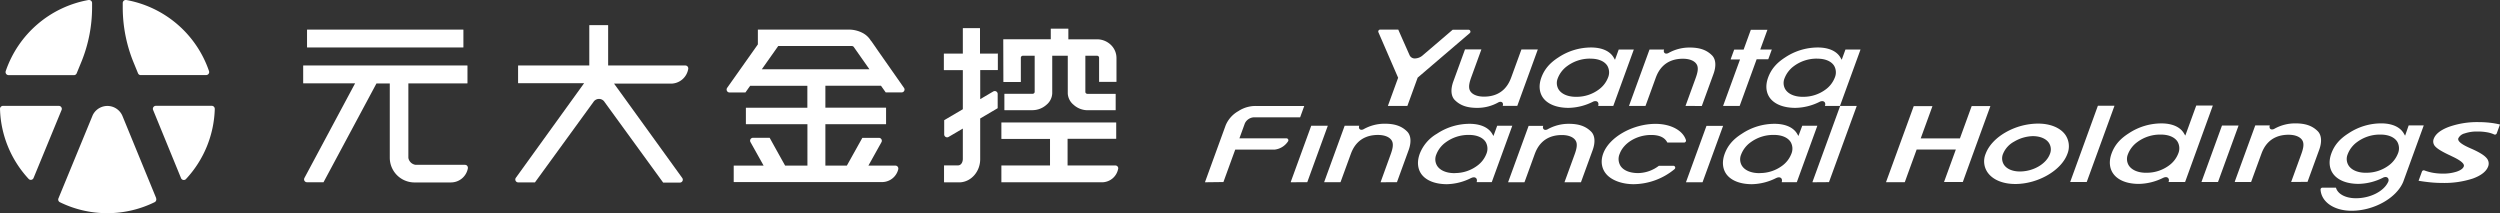 <svg xmlns="http://www.w3.org/2000/svg" viewBox="0 0 1026.53 87.56"><rect x="0" y="0" width="1026.53" height="87.56" fill="#333333" stroke="none"/><defs><style>.cls-1{fill:#fff;}</style></defs><title>資產 1</title><g id="圖層_2" data-name="圖層 2"><g id="圖層_1-2" data-name="圖層 1"><path class="cls-1" d="M126.17,19.49h64a.1.1,0,0,0,.11-.1V12.27a.11.11,0,0,0-.11-.11h-64a.11.11,0,0,0-.1.11v7.12A.1.1,0,0,0,126.17,19.49Z"/><path class="cls-1" d="M192.12,68.88a1.19,1.19,0,0,0-1.19-1.2H170.66a3.51,3.51,0,0,1-2.85-2.32,2.57,2.57,0,0,1-.13-.68V34.24h24.16a.11.11,0,0,0,.11-.11V27a.11.11,0,0,0-.11-.11H124.59a.1.1,0,0,0-.1.11v7.11a.1.1,0,0,0,.1.11h21.22c-.15.27-16.79,31.35-20.8,38.84a.54.54,0,0,0-.05.11,1.18,1.18,0,0,0,1.1,1.66h6.68a.12.12,0,0,0,.1,0l21.74-40.56h5.47v30.3a10.15,10.15,0,0,0,9.88,10.34l15.3,0a7.06,7.06,0,0,0,6.88-5.78h0A1.09,1.09,0,0,0,192.12,68.88Z"/><path class="cls-1" d="M282.61,28.09a1.19,1.19,0,0,0-1.19-1.2H249.71V10.43a.11.11,0,0,0-.1-.11h-7.53a.11.11,0,0,0-.11.11V26.89H212.84a.11.11,0,0,0-.11.11v7.07a.11.11,0,0,0,.11.1h27L211.82,73a.42.42,0,0,0-.08.12,1.14,1.14,0,0,0-.15.58,1.19,1.19,0,0,0,1.2,1.19h6.78a.1.1,0,0,0,.09,0l24-33a2.71,2.71,0,0,1,4.64.08l24,33a.1.1,0,0,0,.09,0h6.79a1.19,1.19,0,0,0,1.19-1.19,1.22,1.22,0,0,0-.23-.7l0,0c-5.6-7.76-27.77-38.45-28-38.74h23.37a7.21,7.21,0,0,0,7.06-5.9v0A.81.81,0,0,0,282.61,28.09Z"/><path class="cls-1" d="M412,33.57a.11.11,0,0,0,.11.11h6.95a.11.11,0,0,0,.11-.11V23.81a.86.86,0,0,1,.24-.68.92.92,0,0,1,.61-.25h4.83V37.72s0,0,0,0a.8.8,0,0,1-.26.57,1,1,0,0,1-.67.23H412.52a.1.1,0,0,0-.11.11v6.5a.11.11,0,0,0,.11.11h11.39A8.67,8.67,0,0,0,429.72,43a6.43,6.43,0,0,0,2.34-4.64V38.2a.39.39,0,0,0,0-.12V22.89h6.38V38.17a1.35,1.35,0,0,1,0,.23A6.45,6.45,0,0,0,440.8,43a8.62,8.62,0,0,0,5.78,2.26H458a.1.1,0,0,0,.11-.11v-6.5a.1.1,0,0,0-.11-.11H446.6a1,1,0,0,1-.68-.23.79.79,0,0,1-.26-.56V22.89h4.78a.91.91,0,0,1,.62.24.84.84,0,0,1,.24.66v9.76a.09.09,0,0,0,0,.07.11.11,0,0,0,.08,0h6.95a.1.1,0,0,0,.11-.1V23.89a7.48,7.48,0,0,0-2.42-5.57,8.2,8.2,0,0,0-5.74-2.18h-11.6V11.87a.11.11,0,0,0-.11-.11h-7a.11.11,0,0,0-.11.11v4.26l-19.4,0a.11.11,0,0,0-.11.11Z"/><path class="cls-1" d="M409.54,22H402.4V11.65a.11.11,0,0,0-.11-.1h-6.83a.11.11,0,0,0-.11.1V22h-7.68a.11.11,0,0,0-.11.11v6.57a.11.11,0,0,0,.11.11h7.68V44.85l-7.6,4.47a.11.11,0,0,0-.05.09v5.8h0a1.2,1.2,0,0,0,1.19,1.18,1.22,1.22,0,0,0,.6-.16h0l5.86-3.44c0,.42,0,1.47,0,2.8v9.76c-.06,1.47-.82,2.5-1.88,2.56h-5.73a.1.1,0,0,0-.11.11v6.74a.11.11,0,0,0,.11.1h6l.05,0h.53l.09,0c4.51-.35,8.05-4.5,8.07-9.45v0c0-.39,0-9.82,0-14.36V48.65l7.12-4.19a.11.11,0,0,0,.06-.09V38.58h0a1.19,1.19,0,0,0-1.19-1.19,1.26,1.26,0,0,0-.61.16h0l-5.37,3.16V28.78h7.14a.1.1,0,0,0,.1-.11V22.1A.1.1,0,0,0,409.54,22Z"/><path class="cls-1" d="M459.17,69.14a1.19,1.19,0,0,0-1.19-1.2H438.36V57h19.86a.11.11,0,0,0,.11-.11V50.39a.11.11,0,0,0-.11-.11H411.28a.1.1,0,0,0-.1.11v6.54a.1.1,0,0,0,.1.11h19.87v10.9H411.28a.1.1,0,0,0-.1.11v6.72a.11.11,0,0,0,0,.08.09.09,0,0,0,.07,0h41.15a6.78,6.78,0,0,0,6.73-5.54h0A1.09,1.09,0,0,0,459.17,69.14Z"/><path class="cls-1" d="M371.2,36.09h0L359.93,20h0c-.06-.13-.3-.46-1-1.46l-1.21-1.73s0,0-.05,0l-.1-.13a8.61,8.61,0,0,0-3.37-3.15,12.28,12.28,0,0,0-5.64-1.38H311.26a.09.09,0,0,0-.07,0,.12.12,0,0,0,0,.08v6L298.57,36.08h0a1.25,1.25,0,0,0-.21.69,1.19,1.19,0,0,0,1.19,1.2H306a.1.1,0,0,0,.08,0l1.94-2.74h23.49v9H306.37a.1.1,0,0,0-.1.1v6.55a.1.1,0,0,0,.1.11h25.17V68h-9.15c-.39-.66-4.27-7.64-6.33-11.37a.11.11,0,0,0-.09-.05h-6.75A1.19,1.19,0,0,0,308,57.74a1.23,1.23,0,0,0,.16.61L313.55,68H301.38a.1.1,0,0,0-.11.1v6.55a.11.11,0,0,0,.11.11H362a6.88,6.88,0,0,0,6.86-5.35v0a.75.75,0,0,0,0-.21,1.19,1.19,0,0,0-1.19-1.2H356.58l5.36-9.62h0a1.15,1.15,0,0,0,.15-.59,1.19,1.19,0,0,0-1.19-1.19h-6.75a.12.12,0,0,0-.09.05L347.73,68h-8.82V51h24.81a.11.11,0,0,0,.11-.11V44.3a.11.11,0,0,0-.11-.1H338.91v-9h22.83l1.94,2.74a.11.11,0,0,0,.09,0h6.45a1.19,1.19,0,0,0,1.2-1.19A1.23,1.23,0,0,0,371.2,36.09Zm-58.38-7.66,6.74-9.55h30.1a2,2,0,0,1,.6.13l.28.23h0c.17.26,1.13,1.62,6.45,9.19Z"/><path class="cls-1" d="M644.1,44.29c-4.7,0-8.39-1.4-10.37-3.95-1.71-2.25-2-5.24-.85-8.45,1.24-3.4,3.42-6,7-8.3a24.26,24.26,0,0,1,13.44-4.09c4.39,0,7.67,1.44,9.23,4.05l.58,1,1.51-4.15a.1.1,0,0,1,.1-.07h6a.1.1,0,0,1,.09,0,.12.12,0,0,1,0,.1c-.76,2.1-7.77,21.36-8.37,23a.12.12,0,0,1-.1.07h-6a.1.1,0,0,1-.09,0,.09.09,0,0,1,0-.1l0-.14a1.53,1.53,0,0,0-.17-1.3,1.26,1.26,0,0,0-1-.44,2.35,2.35,0,0,0-1,.24h0A23.09,23.09,0,0,1,644.1,44.29Zm8.79-20.22a15.67,15.67,0,0,0-9.4,3.07,11.14,11.14,0,0,0-3.85,5,5.11,5.11,0,0,0,.27,4.46c1.18,2,3.86,3.15,7.17,3.15h.24a15.23,15.23,0,0,0,9.18-3,10.91,10.91,0,0,0,3.77-4.87,5.47,5.47,0,0,0-.23-4.79c-1.13-1.9-3.64-3-6.89-3Z"/><path class="cls-1" d="M737.21,44.29c-4.71,0-8.39-1.4-10.37-3.95-1.72-2.25-2-5.25-.85-8.45,1.24-3.4,3.41-6,7-8.3a24.2,24.2,0,0,1,13.43-4.09c4.39,0,7.67,1.44,9.24,4.05l.57,1,1.51-4.15a.1.1,0,0,1,.1-.07h6a.09.09,0,0,1,.08,0,.12.12,0,0,1,0,.1l-8.38,23a.1.1,0,0,1-.1.07h-6a.1.1,0,0,1-.09,0,.09.09,0,0,1,0-.09l.05-.14a1.47,1.47,0,0,0-.17-1.3,1.25,1.25,0,0,0-1-.44,2.28,2.28,0,0,0-1,.24h0A23,23,0,0,1,737.21,44.29ZM746,24.07a15.7,15.7,0,0,0-9.4,3.07,11.19,11.19,0,0,0-3.84,5,5.08,5.08,0,0,0,.27,4.46c1.18,2,3.85,3.15,7.16,3.15h.25a15.25,15.25,0,0,0,9.18-3,10.88,10.88,0,0,0,3.76-4.87,5.44,5.44,0,0,0-.22-4.79c-1.13-1.9-3.65-3-6.9-3Z"/><path class="cls-1" d="M606.54,44.29c-4.17,0-7-1-9.24-3.27-1.52-1.6-1.72-4.34-.56-7.54l4.78-13.12a.09.09,0,0,1,.1-.07h6.53a.1.1,0,0,1,.09,0,.09.09,0,0,1,0,.1l-4.09,11.24c-.69,1.9-1.25,3.85-.68,5.3.68,1.72,2.87,2.75,5.86,2.75,8.3,0,10.51-6.06,11.24-8l4.12-11.31a.09.09,0,0,1,.1-.07h6.53a.1.1,0,0,1,.09,0,.09.09,0,0,1,0,.1c-.82,2.27-7.77,21.34-8.37,23a.12.12,0,0,1-.1.07h-5.81a.09.09,0,0,1-.08,0,.12.12,0,0,1,0-.1,1.29,1.29,0,0,0-.08-1.15,1,1,0,0,0-.87-.41,1.86,1.86,0,0,0-.83.21A17.46,17.46,0,0,1,606.54,44.29Z"/><path class="cls-1" d="M692.21,43.5a.12.12,0,0,1-.09,0,.13.13,0,0,1,0-.09l4.1-11.25c.69-1.89,1.25-3.85.67-5.29-.68-1.72-2.87-2.75-5.85-2.75-8.31,0-10.51,6.05-11.24,8,0,0-3.62,10-4.12,11.32a.1.1,0,0,1-.1.07H669a.11.11,0,0,1-.09,0,.07.07,0,0,1,0-.09c.76-2.1,7.77-21.36,8.37-23a.1.1,0,0,1,.1-.07h5.8a.1.1,0,0,1,.09,0,.12.12,0,0,1,0,.1,1.26,1.26,0,0,0,.09,1.15,1,1,0,0,0,.87.41,1.94,1.94,0,0,0,.83-.22,17.54,17.54,0,0,1,8.73-2.27c4.17,0,7,1,9.24,3.27,1.52,1.59,1.72,4.34.56,7.54l-4.78,13.12a.12.12,0,0,1-.1.07Z"/><path class="cls-1" d="M707.64,43.5a.12.12,0,0,1-.09,0,.13.13,0,0,1,0-.09l6.93-19h-3.73a.11.11,0,0,1-.1-.14l1.4-3.83a.1.1,0,0,1,.1-.07h3.8s2.49-6.85,2.94-8.07a.1.1,0,0,1,.1-.07h6.61a.11.11,0,0,1,.09,0,.11.11,0,0,1,0,.1l-2.91,8h4.62a.1.1,0,0,1,.09,0,.12.12,0,0,1,0,.1l-1.39,3.83a.12.12,0,0,1-.1.07h-4.7l-6.95,19.1a.12.12,0,0,1-.1.07Z"/><path class="cls-1" d="M570,43.5a.11.11,0,0,1-.09,0,.07.07,0,0,1,0-.09l4.18-11.48L566,13.26a.74.74,0,0,1-.07-.32.79.79,0,0,1,.78-.79h7.37a.12.12,0,0,1,.1.07c.29.71,2.51,5.71,4.57,10.35,0,0,0,0,0,0A2.31,2.31,0,0,0,581,24a5,5,0,0,0,3-1.12c5.38-4.59,11.88-10.14,12.48-10.67a.11.11,0,0,1,.07,0H603a.79.79,0,0,1,.78.79.78.78,0,0,1-.28.6l0,0L582.11,31.88l-4.2,11.55a.12.12,0,0,1-.1.07Z"/><path class="cls-1" d="M530.1,74.84a.11.11,0,0,1-.1-.14c.77-2.1,7.78-21.36,8.38-23a.1.1,0,0,1,.1-.07h6.61a.13.13,0,0,1,.09,0,.09.09,0,0,1,0,.1c-.78,2.15-7.79,21.39-8.37,23a.12.12,0,0,1-.1.07Z"/><path class="cls-1" d="M692.4,74.84a.13.13,0,0,1-.09,0,.12.12,0,0,1,0-.1l8.37-23a.12.12,0,0,1,.1-.07h6.62a.15.15,0,0,1,.09,0,.12.12,0,0,1,0,.1c-.76,2.08-7.72,21.21-8.38,23a.1.1,0,0,1-.1.07Z"/><path class="cls-1" d="M744.33,74.84a.11.11,0,0,1-.1-.14c.76-2.07,11.34-31.14,11.34-31.14a.1.1,0,0,1,.1-.07h6.62a.1.1,0,0,1,.08,0,.12.12,0,0,1,0,.1s-10.93,30-11.34,31.13a.12.12,0,0,1-.1.07Z"/><path class="cls-1" d="M594.15,75.63c-4.7,0-8.38-1.4-10.37-3.95-1.71-2.25-2-5.25-.85-8.45a16.22,16.22,0,0,1,7.06-8.3,24.2,24.2,0,0,1,13.43-4.09c4.39,0,7.67,1.44,9.23,4l.58,1,1.51-4.15a.12.12,0,0,1,.1-.07h6a.13.13,0,0,1,.09,0,.09.09,0,0,1,0,.1c-.76,2.1-7.77,21.36-8.37,23a.12.12,0,0,1-.1.07h-6a.13.13,0,0,1-.09,0,.12.12,0,0,1,0-.1l0-.14a1.45,1.45,0,0,0-.17-1.29,1.23,1.23,0,0,0-1-.45,2.28,2.28,0,0,0-1,.24h-.06A23,23,0,0,1,594.15,75.63Zm3.22-4.57a15.23,15.23,0,0,0,9.18-3,10.86,10.86,0,0,0,3.77-4.87,5.47,5.47,0,0,0-.23-4.79c-1.13-1.9-3.64-3-6.9-3H603a15.65,15.65,0,0,0-9.41,3.08,11,11,0,0,0-3.84,5,5.08,5.08,0,0,0,.27,4.46c1.17,2,3.85,3.15,7.16,3.15h.24Z"/><path class="cls-1" d="M719.37,75.63c-4.7,0-8.39-1.4-10.37-3.95-1.71-2.25-2-5.25-.85-8.45,1.24-3.4,3.42-6,7.06-8.3a24.2,24.2,0,0,1,13.43-4.09c4.39,0,7.67,1.44,9.23,4l.58,1L740,51.7a.12.12,0,0,1,.1-.07h6a.13.13,0,0,1,.09,0,.09.09,0,0,1,0,.1c-.76,2.1-7.77,21.36-8.37,23a.12.12,0,0,1-.1.07h-6a.13.13,0,0,1-.09,0,.12.12,0,0,1,0-.1l0-.14a1.45,1.45,0,0,0-.17-1.29,1.23,1.23,0,0,0-1-.45,2.21,2.21,0,0,0-1,.24h-.06A23,23,0,0,1,719.37,75.63Zm3.22-4.57a15.26,15.26,0,0,0,9.19-3,10.9,10.9,0,0,0,3.76-4.87,5.44,5.44,0,0,0-.23-4.79c-1.13-1.9-3.64-3-6.9-3h-.24a15.65,15.65,0,0,0-9.41,3.08,11,11,0,0,0-3.84,5,5.08,5.08,0,0,0,.27,4.46c1.17,2,3.85,3.15,7.16,3.15h.24Z"/><path class="cls-1" d="M567,74.84a.13.13,0,0,1-.09,0,.12.12,0,0,1,0-.1L571,63.45c.69-1.89,1.25-3.85.68-5.29-.68-1.72-2.88-2.75-5.86-2.75-8.3,0-10.51,6.06-11.23,8,0,0-3.82,10.48-4.13,11.32a.1.1,0,0,1-.1.07h-6.53a.13.13,0,0,1-.09,0,.09.09,0,0,1,0-.1c.76-2.1,7.77-21.36,8.37-23a.12.12,0,0,1,.1-.07H558a.1.1,0,0,1,.09,0,.09.09,0,0,1,0,.1,1.32,1.32,0,0,0,.09,1.15,1,1,0,0,0,.87.41,1.78,1.78,0,0,0,.83-.22,17.6,17.6,0,0,1,8.74-2.27c4.16,0,7,1,9.23,3.27,1.52,1.59,1.72,4.34.56,7.54l-4.78,13.12a.1.1,0,0,1-.1.07Z"/><path class="cls-1" d="M642.52,74.84a.13.13,0,0,1-.09,0,.12.12,0,0,1,0-.1l4.1-11.25c.69-1.89,1.25-3.85.68-5.29-.69-1.72-2.88-2.75-5.86-2.75-8.31,0-10.51,6.05-11.24,8,0,0-3.62,10-4.12,11.32a.1.1,0,0,1-.1.07h-6.53a.13.13,0,0,1-.09,0,.12.12,0,0,1,0-.1c.8-2.19,7.79-21.37,8.38-23a.12.12,0,0,1,.1-.07h5.8a.1.1,0,0,1,.09,0,.12.12,0,0,1,0,.1,1.29,1.29,0,0,0,.09,1.15,1,1,0,0,0,.87.41,1.78,1.78,0,0,0,.83-.22,17.59,17.59,0,0,1,8.73-2.27c4.17,0,7,1,9.24,3.27,1.52,1.59,1.72,4.34.56,7.54l-4.78,13.12a.11.11,0,0,1-.1.07Z"/><path class="cls-1" d="M904.07,74.72a.11.11,0,0,1-.09,0,.12.12,0,0,1,0-.1l8.37-23a.12.12,0,0,1,.1-.07h6.62a.1.1,0,0,1,.08,0,.1.1,0,0,1,0,.09c-.47,1.3-3.31,9.08-5.56,15.26l-2.82,7.75a.1.1,0,0,1-.1.07Z"/><path class="cls-1" d="M878.24,75.51c-4.7,0-8.39-1.41-10.37-4-1.71-2.24-2-5.24-.85-8.44,1.24-3.41,3.42-6,7.05-8.31a24.34,24.34,0,0,1,13.44-4.09c4.39,0,7.67,1.44,9.23,4.06l.57.95,4.47-12.28a.12.12,0,0,1,.1-.07h6.62a.09.09,0,0,1,.08,0,.1.1,0,0,1,0,.1L897.26,74.65a.1.1,0,0,1-.1.07h-6.61a.11.11,0,0,1-.09,0,.09.09,0,0,1,0-.1l.07-.19a1.42,1.42,0,0,0-.2-1.25,1.22,1.22,0,0,0-1-.44,2.3,2.3,0,0,0-1,.25h-.05A23.15,23.15,0,0,1,878.24,75.51Zm3.22-4.58a15.28,15.28,0,0,0,9.18-3,10.88,10.88,0,0,0,3.77-4.88,5.47,5.47,0,0,0-.23-4.79c-1.13-1.9-3.64-3-6.9-3H887a15.66,15.66,0,0,0-9.4,3.08,11.14,11.14,0,0,0-3.85,5,5.09,5.09,0,0,0,.27,4.45c1.18,2,3.86,3.15,7.17,3.15h.24Z"/><path class="cls-1" d="M850.17,74.72a.11.11,0,0,1-.09,0,.12.12,0,0,1,0-.1l2.31-6.35,9-24.78a.12.12,0,0,1,.1-.07h6.62a.11.11,0,0,1,.09,0,.12.12,0,0,1,0,.1c-.35,1-11.34,31.14-11.34,31.14a.1.1,0,0,1-.1.07Z"/><path class="cls-1" d="M798.37,74.72a.11.11,0,0,1-.09,0,.09.09,0,0,1,0-.1l4.81-13.22H787c-1.58,4.35-3.47,9.51-4.36,12l-.49,1.34a.12.12,0,0,1-.11.07h-7.5a.11.11,0,0,1-.09,0,.12.12,0,0,1,0-.1c.53-1.42,5.19-14.25,8.39-23a.1.1,0,0,1,0,0l2.93-8.05a.12.12,0,0,1,.1-.07h7.49a.1.1,0,0,1,.09,0,.12.12,0,0,1,0,.1c-.38,1.06-2.49,6.84-4.78,13.13h16.1s4.66-12.8,4.8-13.2a.12.12,0,0,1,.1-.07h7.49a.11.11,0,0,1,.09,0,.12.12,0,0,1,0,.1S806.14,74.12,806,74.65a.12.12,0,0,1-.11.07Z"/><path class="cls-1" d="M940.9,74.72a.11.11,0,0,1-.09,0,.12.12,0,0,1,0-.1l4.09-11.24c.69-1.9,1.25-3.85.68-5.3-.68-1.72-2.87-2.75-5.86-2.75-8.3,0-10.51,6.06-11.23,8,0,0-3.66,10-4.12,11.32a.12.12,0,0,1-.1.07h-6.54a.11.11,0,0,1-.1-.15c.76-2.1,7.78-21.35,8.38-23a.1.1,0,0,1,.1-.07h5.79a.11.11,0,0,1,.09,0,.1.1,0,0,1,0,.09,1.32,1.32,0,0,0,.08,1.16,1,1,0,0,0,.87.4,1.93,1.93,0,0,0,.84-.21,17.46,17.46,0,0,1,8.73-2.28c4.17,0,7,1,9.24,3.27,1.51,1.6,1.72,4.35.55,7.55,0,0-4.26,11.69-4.77,13.12a.12.12,0,0,1-.11.07Z"/><path class="cls-1" d="M1002.83,75.12c-1.6,0-3.23-.08-4.84-.24s-3.2-.37-4.79-.64a.13.13,0,0,1-.07,0,.11.11,0,0,1,0-.1l1.35-3.69a.79.79,0,0,1,.73-.52.87.87,0,0,1,.28.05h0a20.19,20.19,0,0,0,3.21.91,23.07,23.07,0,0,0,4.33.4,17.81,17.81,0,0,0,5.75-.83c1.62-.56,2.57-1.26,2.88-2.13.38-1-1.09-2.33-4.34-3.89-.45-.21-.77-.37-1-.49-3.21-1.47-5.32-2.71-6.24-3.68a2.94,2.94,0,0,1-.76-3.26c.73-2,2.83-3.65,6.25-4.93a34.86,34.86,0,0,1,12.24-1.94,41,41,0,0,1,4.51.25,33.89,33.89,0,0,1,4.09.7.08.08,0,0,1,.07.05.1.1,0,0,1,0,.09l-1.29,3.53v0a.79.79,0,0,1-.74.52.7.7,0,0,1-.31-.07s0,0,0,0a12.12,12.12,0,0,0-2.49-.81,21.71,21.71,0,0,0-4.5-.4,15.31,15.31,0,0,0-5.09.77,4,4,0,0,0-2.63,2c-.4,1.07,1,2.31,4.16,3.76.7.32,1.12.5,1.4.62,3,1.34,5,2.57,5.93,3.65a3.36,3.36,0,0,1,.73,3.59c-.75,2-2.85,3.68-6.25,4.91A37.67,37.67,0,0,1,1002.83,75.12Z"/><path class="cls-1" d="M827.51,75.55c-5.12,0-9.27-1.73-11.39-4.76a8,8,0,0,1-.81-7.59c1.23-3.37,4.13-6.51,8.19-8.84a27.2,27.2,0,0,1,13.38-3.61c5,0,9.14,1.7,11.21,4.66a8.31,8.31,0,0,1,.8,7.79C846.41,70,836.82,75.55,827.51,75.55Zm7.16-19.65a15.73,15.73,0,0,0-7.62,2.24,10,10,0,0,0-4.59,5.06,4.82,4.82,0,0,0,.46,4.54c1.19,1.7,3.54,2.67,6.46,2.67,5.54,0,10.85-3.1,12.35-7.21a4.87,4.87,0,0,0-.46-4.58C840.06,56.89,837.65,55.9,834.67,55.9Z"/><path class="cls-1" d="M965.6,86.54c-7.17,0-12.41-3.56-12.75-8.67v-.05a.78.78,0,0,1,.78-.77h5.46a.1.1,0,0,1,.1.07c.75,2.6,4,4.28,8.17,4.28,5.94,0,11.53-2.85,13.28-6.78l.07-.19a1.45,1.45,0,0,0-.17-1.29,1.23,1.23,0,0,0-1-.45,2.37,2.37,0,0,0-1,.25h0a23.19,23.19,0,0,1-10.06,2.56c-4.7,0-8.39-1.41-10.37-4-1.71-2.24-2-5.24-.85-8.44,1.24-3.41,3.42-6,7.06-8.31a24.28,24.28,0,0,1,13.43-4.09c4.39,0,7.67,1.44,9.23,4.06l.58,1L989,51.57a.12.12,0,0,1,.1-.07h6a.11.11,0,0,1,.09,0,.07.07,0,0,1,0,.09l-8.4,23.08a.06.06,0,0,1,0,0C984,81.37,974.69,86.54,965.6,86.54Zm6.06-15.61a15.31,15.31,0,0,0,9.19-3,11,11,0,0,0,3.76-4.88,5.47,5.47,0,0,0-.23-4.79c-1.13-1.9-3.64-3-6.9-3h-.25a15.68,15.68,0,0,0-9.4,3.08,11,11,0,0,0-3.84,5,5,5,0,0,0,.27,4.45c1.17,2,3.85,3.15,7.16,3.15h.24Z"/><path class="cls-1" d="M494.89,74.84a.13.13,0,0,1-.09,0,.12.12,0,0,1,0-.1c.6-1.65,5.31-14.6,8.48-23.3a12,12,0,0,1,5.18-5.8,12.9,12.9,0,0,1,7.75-2.11h19.2a.11.11,0,0,1,.09,0,.09.09,0,0,1,0,.1s-.79,2.16-.8,2.21-.06.14-.83,2.28a.12.12,0,0,1-.1.07H514.61a4.38,4.38,0,0,0-3.45,2.45l-2.24,6.16h19.31a.79.79,0,0,1,.79.79.81.81,0,0,1-.1.39s0,0,0,0l0,0a7.59,7.59,0,0,1-5.52,3.45.11.11,0,0,1-.07,0H507.2c-1.5,4.11-4.44,12.2-4.82,13.25a.11.11,0,0,1-.1.07Z"/><path class="cls-1" d="M670.81,75.63c-4.36,0-8.36-1.32-10.69-3.55s-3.11-5.52-1.83-9c2.45-6.74,12.09-12.22,21.49-12.22,6.26,0,11.28,2.7,12.51,6.72,0,0,0,0,0,0v0a1.11,1.11,0,0,1,0,.17.78.78,0,0,1-.7.78h-6.87a.11.11,0,0,1-.09,0c-1.07-2.09-3.24-3.11-6.66-3.11-5.85,0-11.27,3.25-12.91,7.74a5.35,5.35,0,0,0,.42,5.08c1.28,1.82,3.84,2.83,7.21,2.83a14.42,14.42,0,0,0,8.47-3l.06,0h6a.8.8,0,0,1,.65.77.77.77,0,0,1-.2.52s0,0-.07.08A26.79,26.79,0,0,1,670.81,75.63Z"/><path class="cls-1" d="M50.4,3.29h0V1.23h0A1.23,1.23,0,0,1,51.62,0h.21a44.16,44.16,0,0,1,34,29.21h0a1.59,1.59,0,0,1,.06.38,1.23,1.23,0,0,1-1.23,1.23h-27l-.11,0h0a1.23,1.23,0,0,1-.88-.73h0l-2.12-5.18A59.72,59.72,0,0,1,50.4,3.29ZM25.29,45.15h0v0h0a1.13,1.13,0,0,0,.09-.45,1.23,1.23,0,0,0-1.23-1.23H1.23A1.23,1.23,0,0,0,0,44.67v0A44,44,0,0,0,11.78,73.48l0,0a1.2,1.2,0,0,0,.87.37,1.21,1.21,0,0,0,1.13-.76h0ZM64.18,81.48h0s0,0,0,0L50.33,47.73l0,0a6.7,6.7,0,0,0-12.26-.44L24,81.45h0a1.2,1.2,0,0,0-.1.47A1.22,1.22,0,0,0,24.53,83l0,0a44.19,44.19,0,0,0,39,0h0a1.24,1.24,0,0,0,.65-1.08,1.34,1.34,0,0,0-.09-.45Zm24-36.75v0h0A1.23,1.23,0,0,0,87,43.45H64a1.23,1.23,0,0,0-1.23,1.23,1.12,1.12,0,0,0,.1.48h0l11.47,28h0a1.23,1.23,0,0,0,1.13.75,1.26,1.26,0,0,0,.86-.35l0,0A44,44,0,0,0,88.19,44.73ZM3.49,30.85h27a1.22,1.22,0,0,0,1-.76h0l2.13-5.19a59.41,59.41,0,0,0,4.19-21.6h0V1.23h0A1.23,1.23,0,0,0,36.57,0h-.22a44.17,44.17,0,0,0-34,29.2v0a1.1,1.1,0,0,0-.06.37A1.23,1.23,0,0,0,3.49,30.85Z"/></g></g></svg>